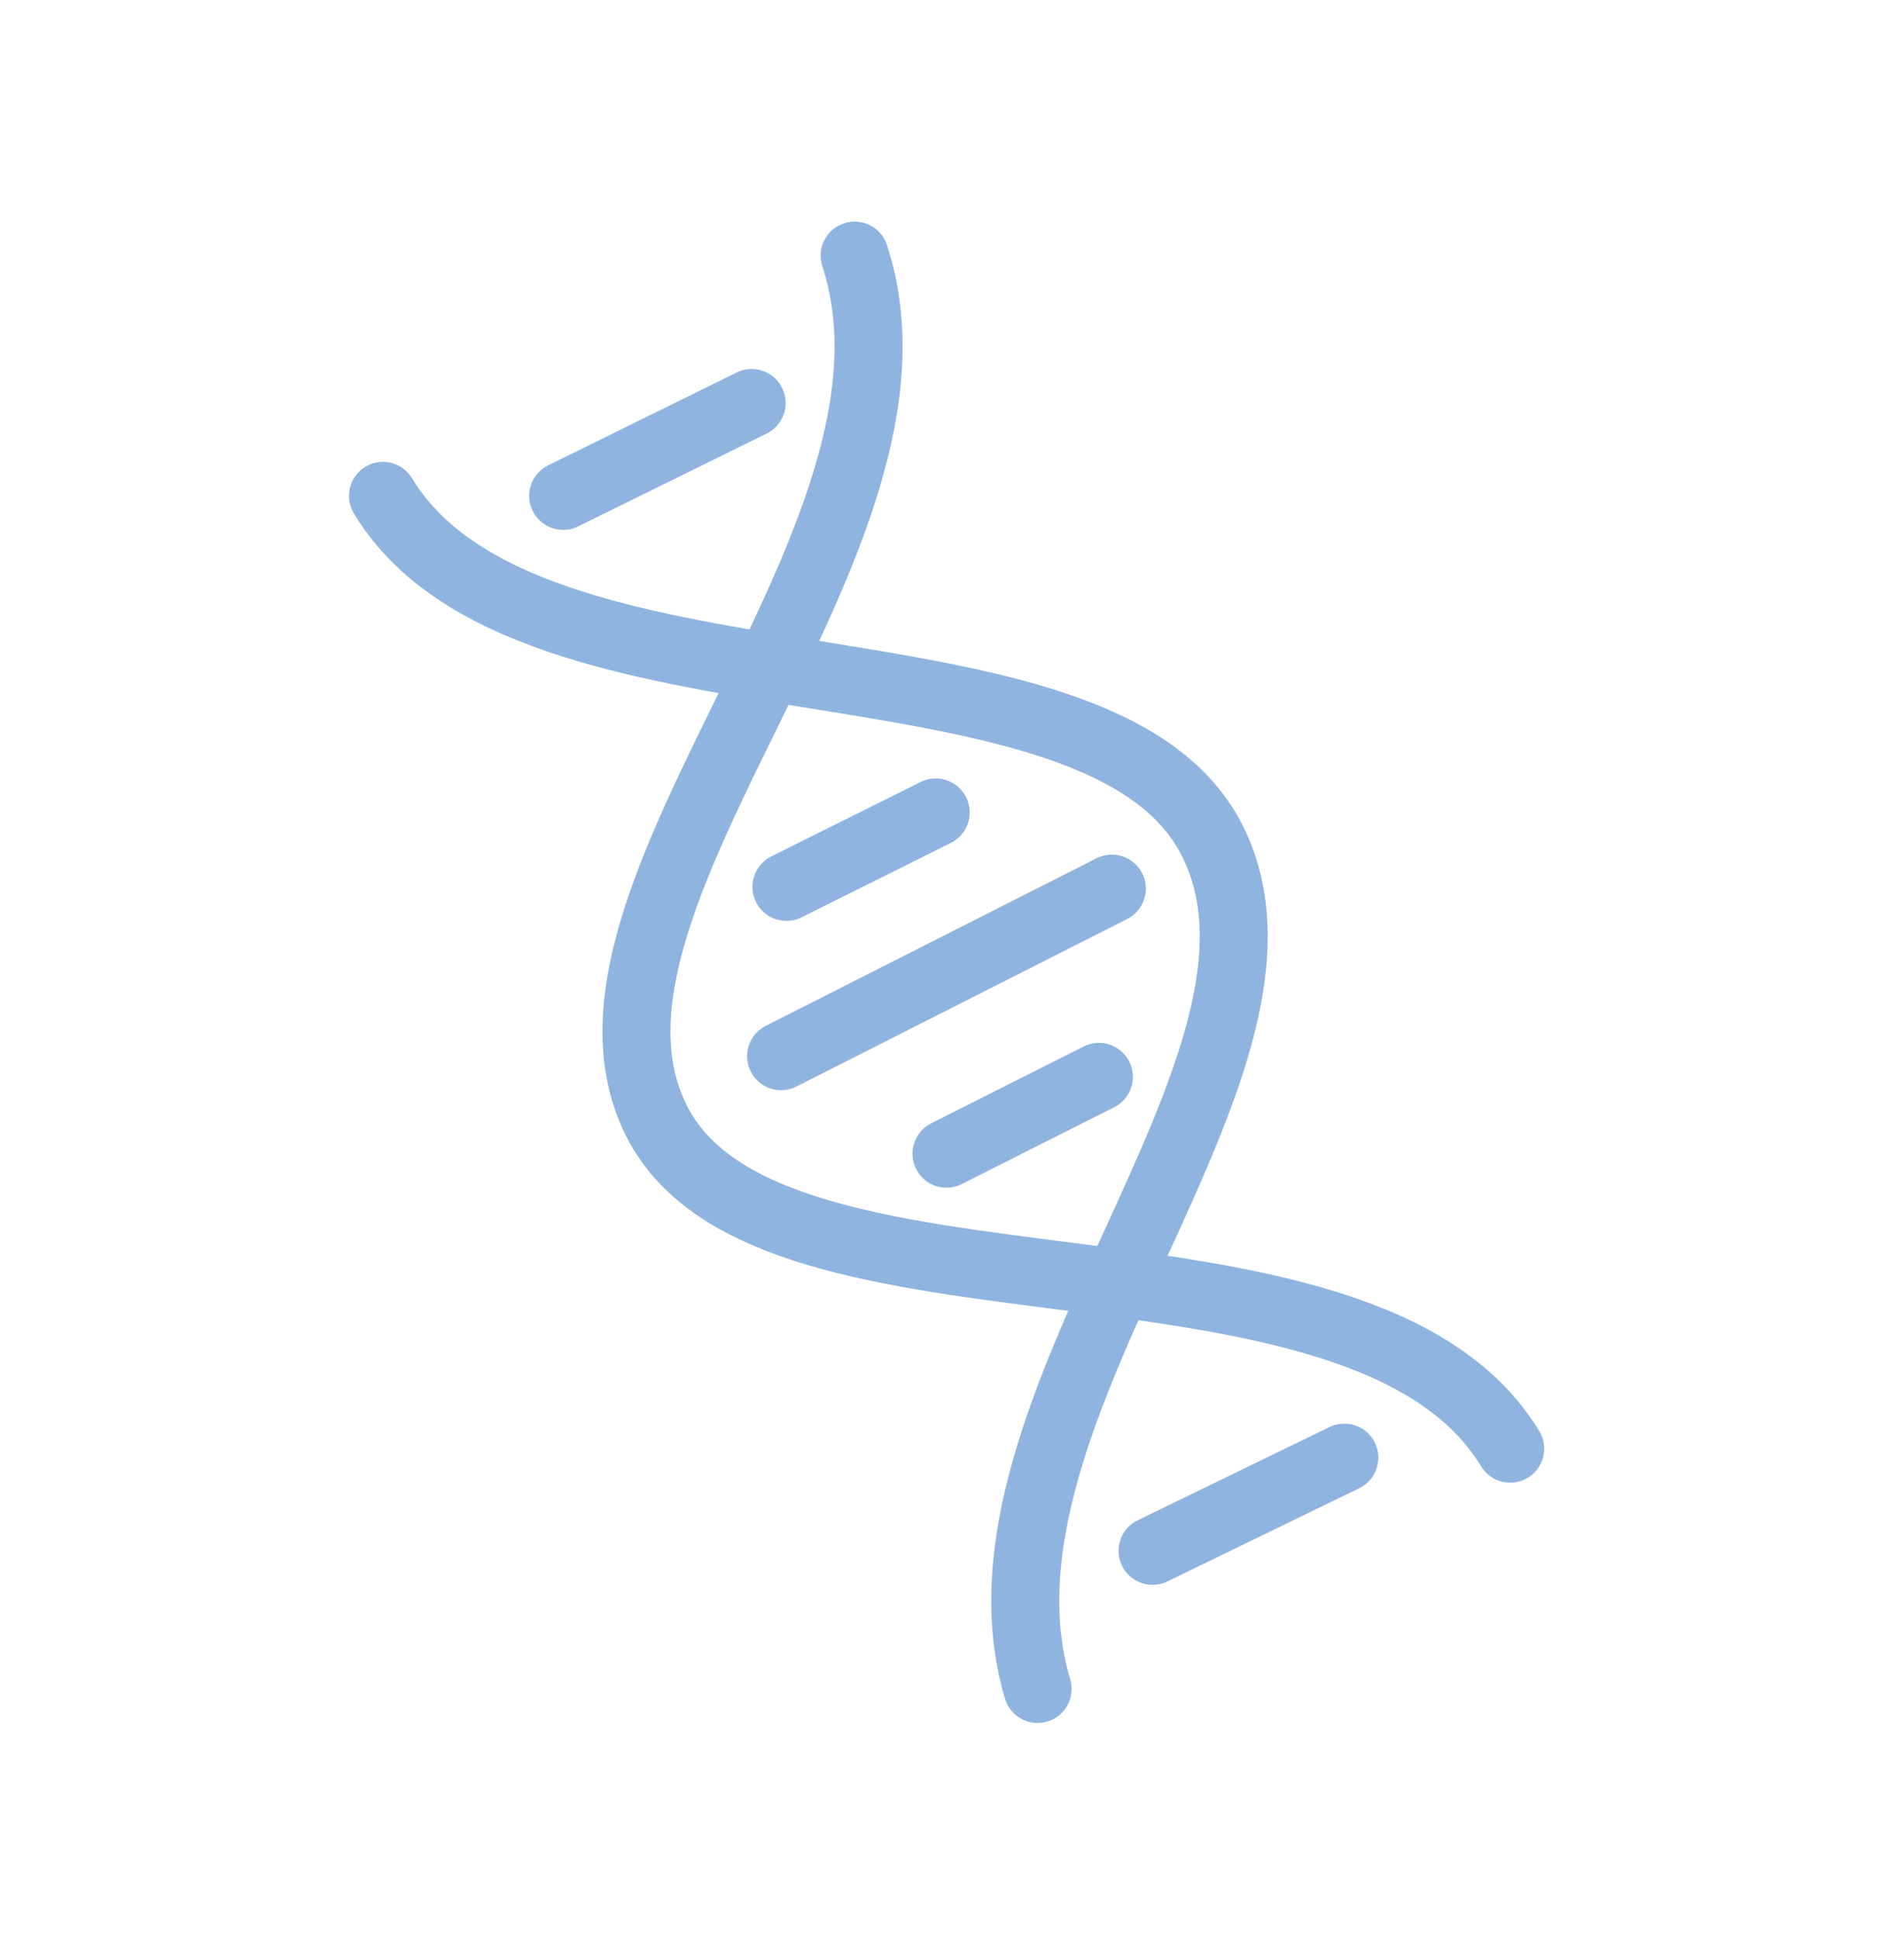 <svg width="56" height="57" viewBox="0 0 56 57" fill="none" xmlns="http://www.w3.org/2000/svg">
<g clip-path="url(#clip0_4032_20672)">
<path d="M44.417 42.592C40.019 35.373 22.657 39.542 19.317 32.97C15.977 26.398 27.86 15.828 25.136 7.515" stroke="#8FB4DF" stroke-width="2" stroke-linecap="round" stroke-linejoin="round"/>
<path d="M11.264 14.579C15.513 21.608 32.304 18.125 35.645 24.697C38.985 31.269 28.064 41.401 30.517 49.657" stroke="#8FB4DF" stroke-width="2" stroke-linecap="round" stroke-linejoin="round"/>
</g>
<path d="M22.107 11.849L16.564 14.579" stroke="#8FB4DF" stroke-width="2" stroke-linecap="round"/>
<path d="M39.539 42.856L33.899 45.596" stroke="#8FB4DF" stroke-width="2" stroke-linecap="round"/>
<path d="M27.521 23.886L23.131 26.075" stroke="#8FB4DF" stroke-width="2" stroke-linecap="round"/>
<path d="M32.32 31.661L27.838 33.919" stroke="#8FB4DF" stroke-width="2" stroke-linecap="round"/>
<path d="M32.701 26.127L22.974 31.053" stroke="#8FB4DF" stroke-width="2" stroke-linecap="round"/>
<defs>
<clipPath id="clip0_4032_20672">
<rect width="43.843" height="43.843" fill="white" transform="matrix(-0.951 -0.31 -0.31 0.951 55.477 14.545)"/>
</clipPath>
</defs>
</svg>
